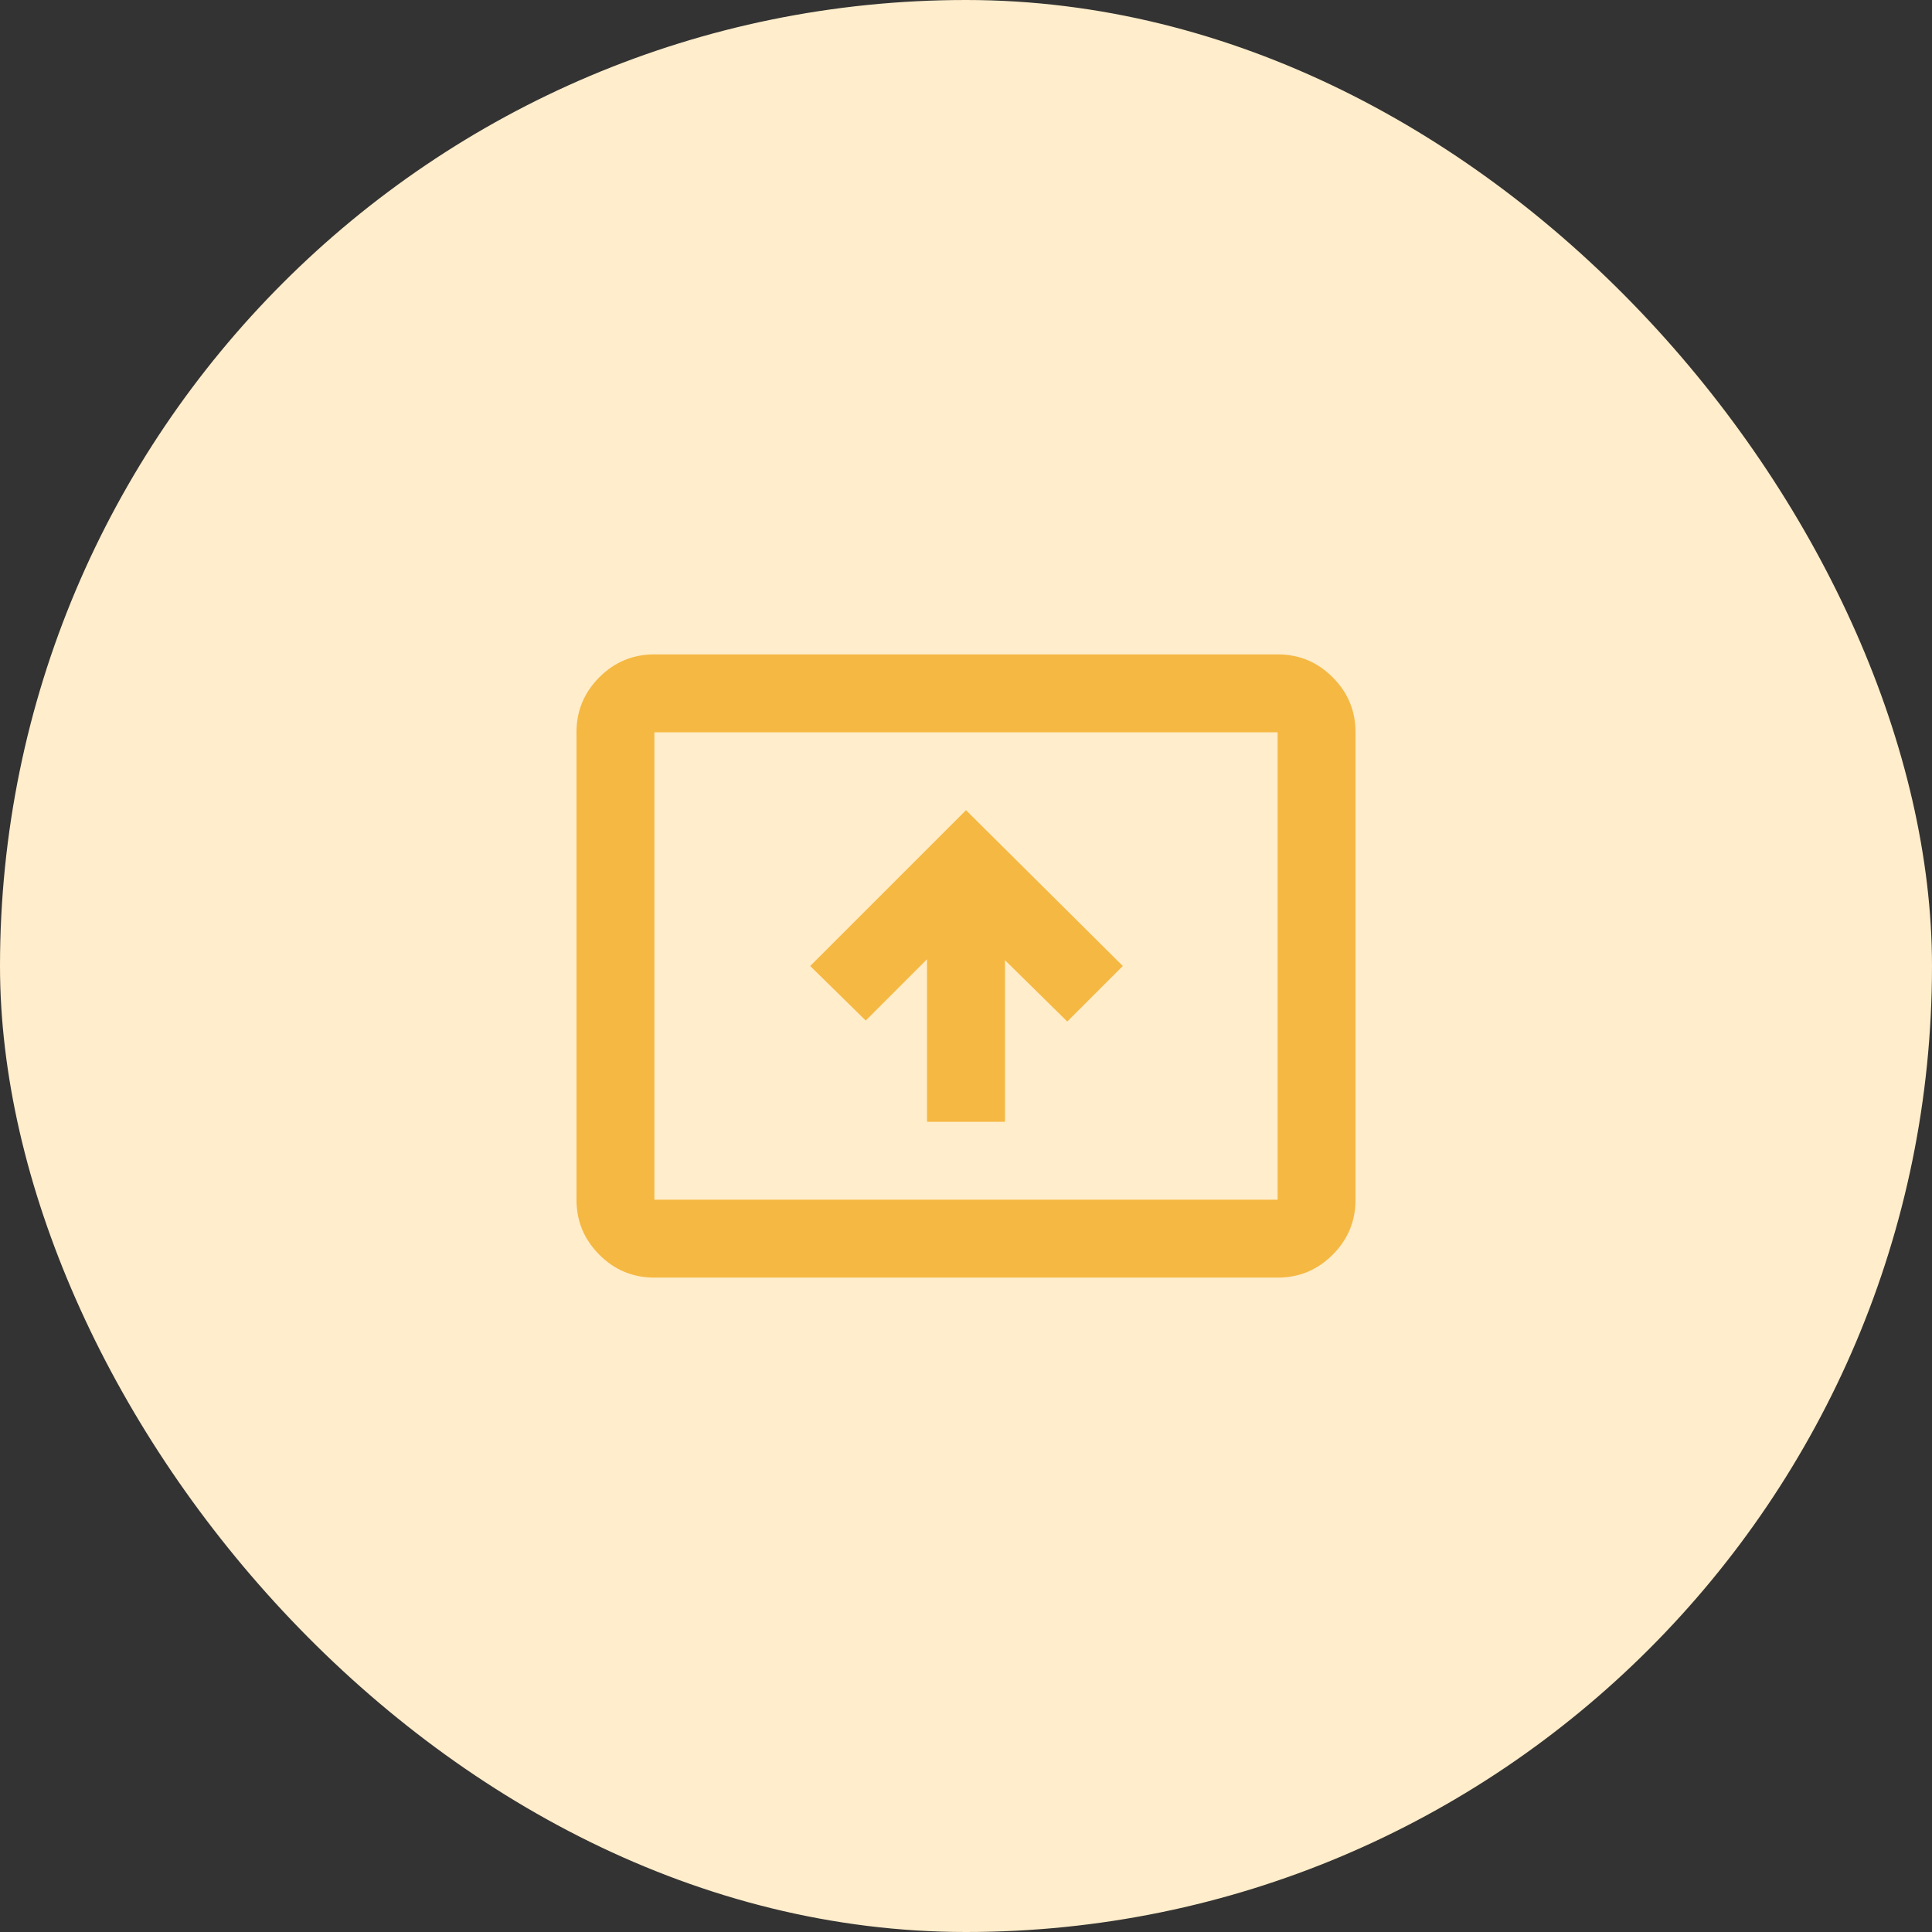<svg width="31" height="31" viewBox="0 0 31 31" fill="none" xmlns="http://www.w3.org/2000/svg">
<rect x="0" y="0" width="31" height="31" fill="#333333" stroke="none"/>
<rect width="31" height="31" rx="15.5" fill="#FFEDCB"/>
<path d="M14.875 18H16.125V15.406L17.125 16.391L18.016 15.5L15.5 13L13 15.5L13.891 16.375L14.875 15.391V18ZM10.5 20.5C10.156 20.5 9.862 20.378 9.617 20.133C9.373 19.888 9.25 19.594 9.25 19.25V11.75C9.25 11.406 9.373 11.112 9.617 10.867C9.862 10.622 10.156 10.5 10.5 10.5H20.5C20.844 10.5 21.138 10.622 21.383 10.867C21.628 11.112 21.75 11.406 21.75 11.75V19.25C21.75 19.594 21.628 19.888 21.383 20.133C21.138 20.378 20.844 20.5 20.5 20.5H10.5ZM10.5 19.25H20.5V11.75H10.5V19.25ZM10.5 19.25V11.75V19.25Z" fill="#F5B842"/>
</svg>
